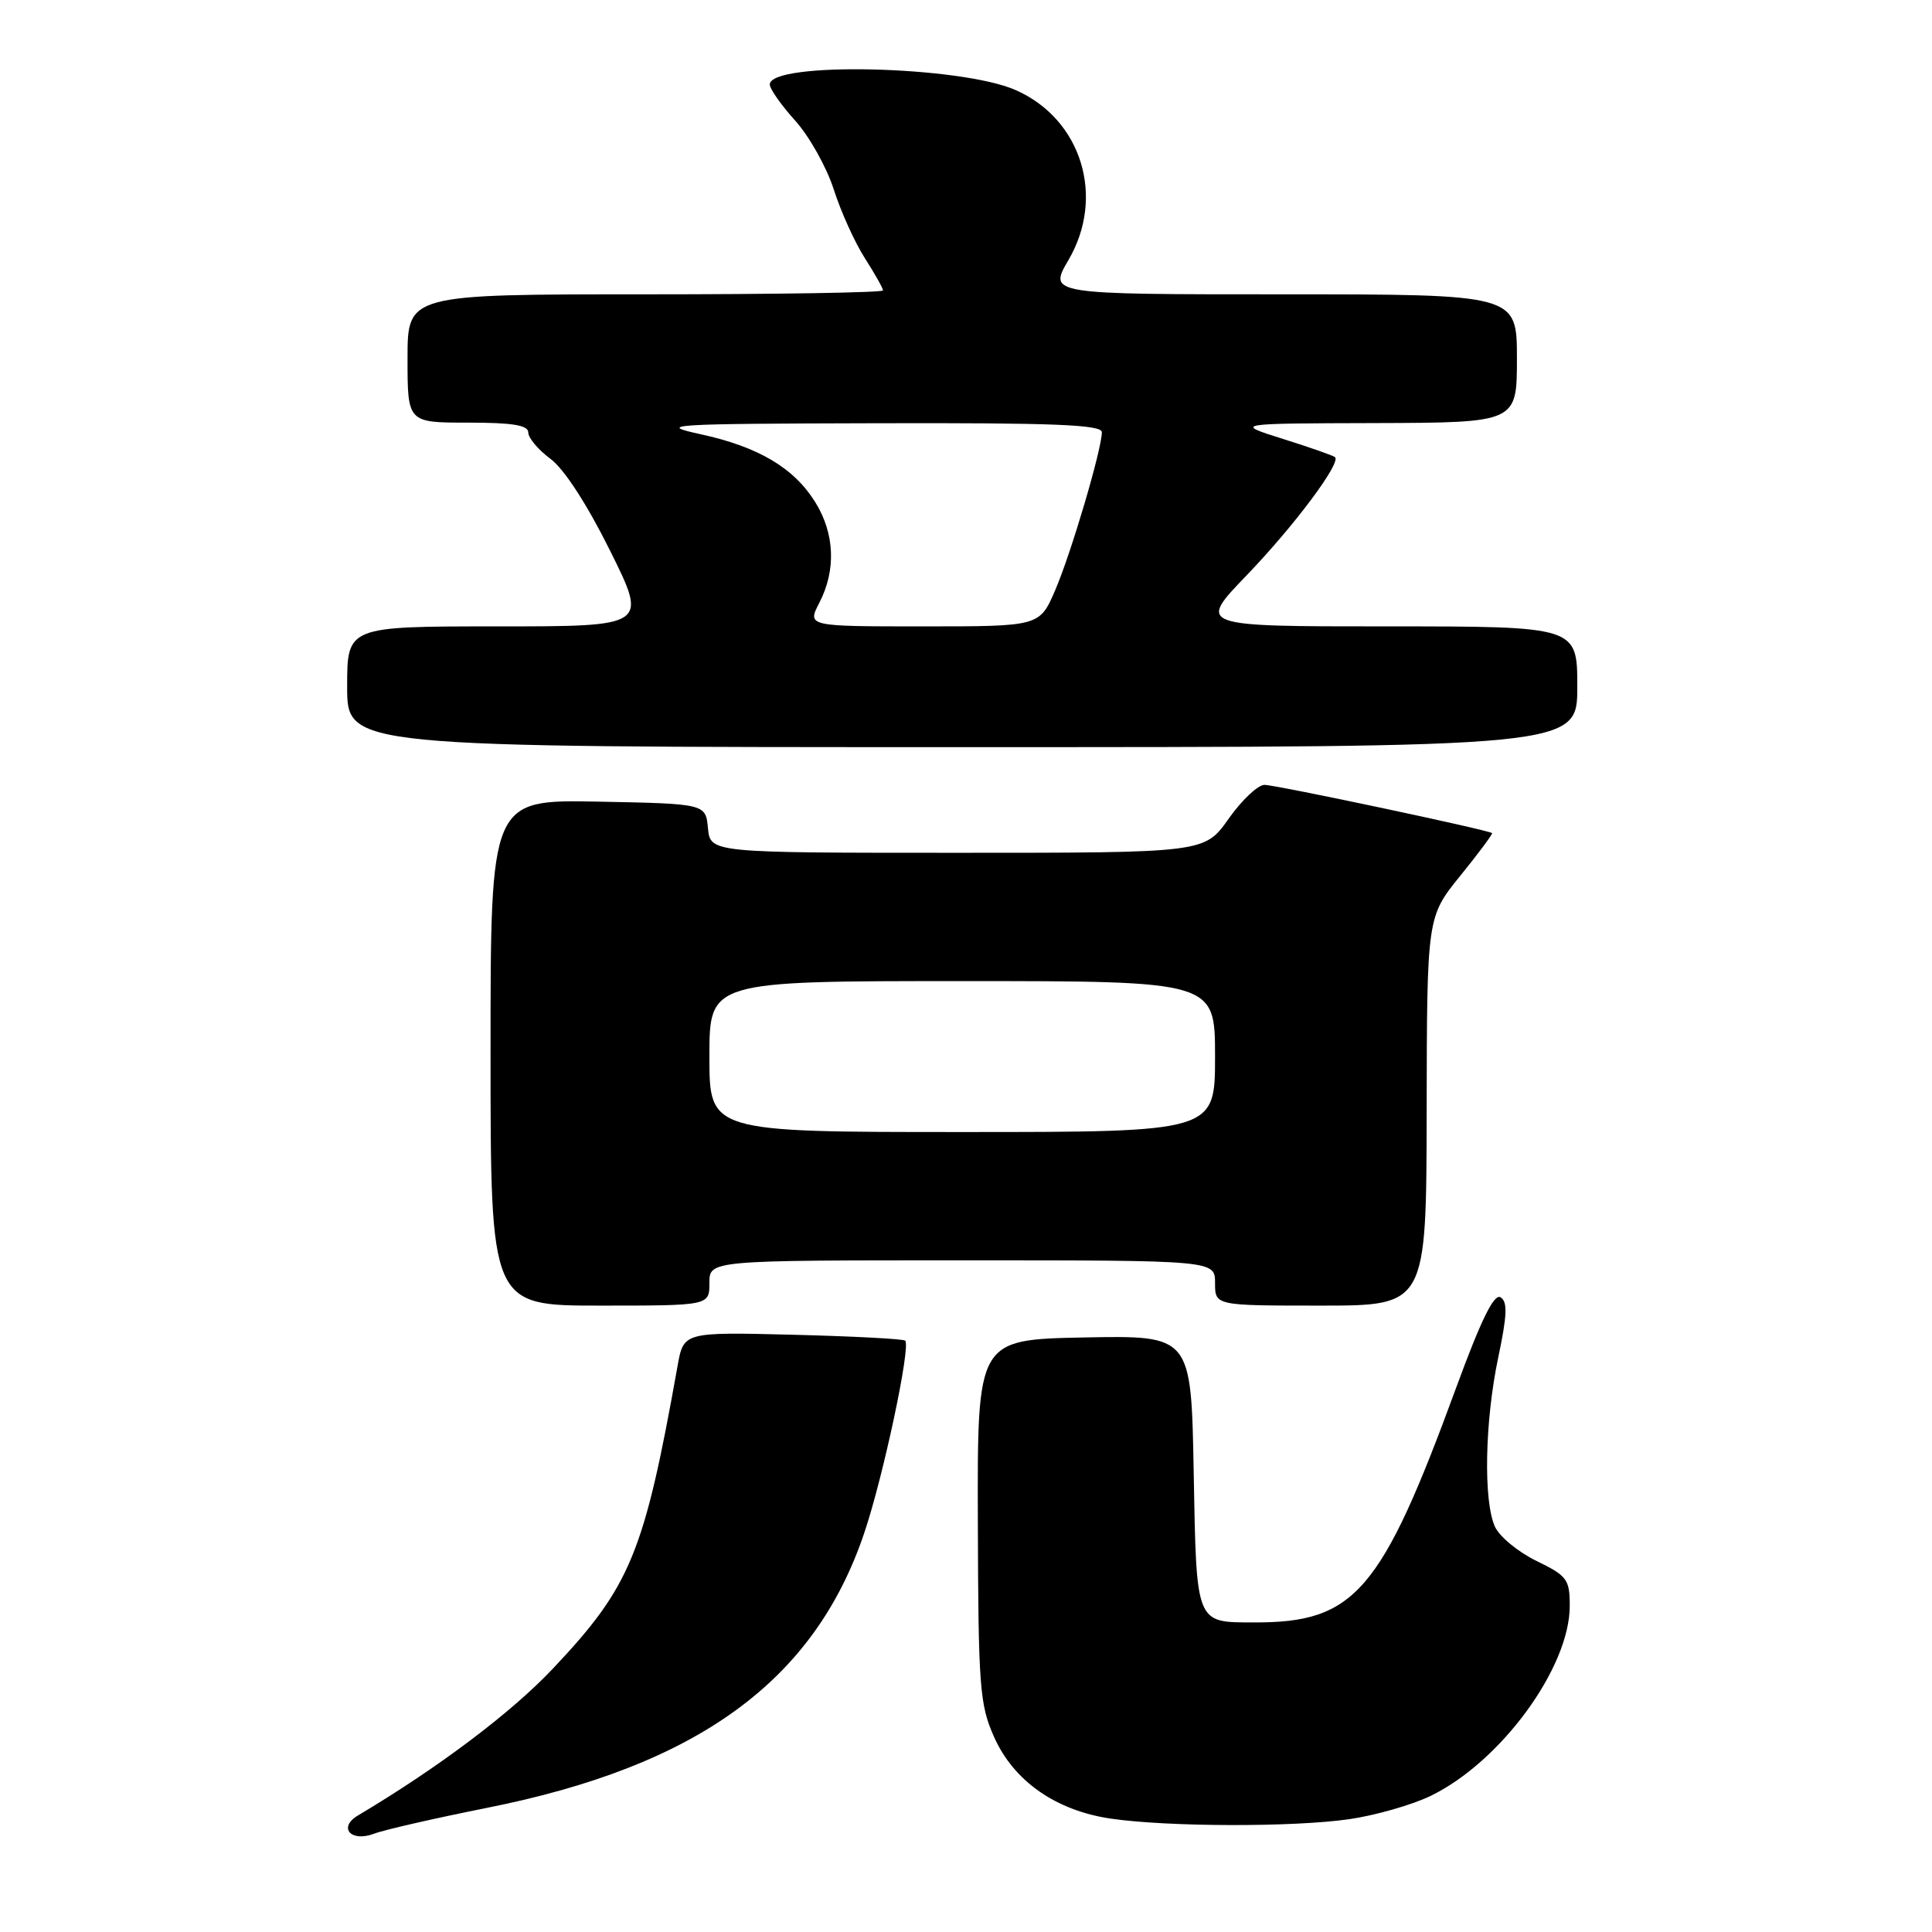 <?xml version="1.0" encoding="UTF-8" standalone="no"?>
<!DOCTYPE svg PUBLIC "-//W3C//DTD SVG 1.1//EN" "http://www.w3.org/Graphics/SVG/1.1/DTD/svg11.dtd" >
<svg xmlns="http://www.w3.org/2000/svg" xmlns:xlink="http://www.w3.org/1999/xlink" version="1.1" viewBox="0 0 256 256">
 <g >
 <path fill="currentColor"
d=" M 64.48 239.56 C 92.43 234.00 107.88 222.76 114.50 203.18 C 117.02 195.76 120.72 178.36 119.94 177.64 C 119.70 177.41 112.99 177.06 105.04 176.86 C 90.58 176.50 90.58 176.50 89.78 181.00 C 85.35 205.84 83.56 210.19 73.28 221.08 C 67.77 226.93 58.10 234.21 47.43 240.56 C 44.76 242.15 46.49 244.14 49.55 242.98 C 50.91 242.46 57.63 240.93 64.48 239.56 Z  M 178.79 241.05 C 182.25 240.55 187.09 239.16 189.56 237.97 C 198.85 233.47 208.00 220.98 208.00 212.79 C 208.00 209.27 207.66 208.81 203.59 206.83 C 201.16 205.65 198.69 203.61 198.09 202.30 C 196.54 198.89 196.74 188.36 198.52 179.89 C 199.71 174.26 199.78 172.48 198.83 171.90 C 197.97 171.37 196.25 174.88 192.97 183.82 C 183.01 210.99 179.54 215.03 166.13 214.98 C 158.39 214.96 158.54 215.35 158.17 195.01 C 157.84 176.95 157.84 176.95 143.67 177.22 C 129.50 177.50 129.50 177.50 129.57 201.50 C 129.63 223.61 129.81 225.87 131.73 230.18 C 134.34 236.02 139.93 239.92 147.21 240.98 C 154.76 242.08 171.41 242.12 178.79 241.05 Z  M 94.00 170.00 C 94.00 167.00 94.00 167.00 127.50 167.00 C 161.00 167.00 161.00 167.00 161.00 170.00 C 161.00 173.00 161.00 173.00 175.00 173.00 C 189.00 173.00 189.00 173.00 189.04 147.25 C 189.08 121.50 189.08 121.50 193.50 116.04 C 195.93 113.04 197.82 110.49 197.71 110.39 C 197.26 109.98 169.05 104.00 167.55 104.00 C 166.68 104.00 164.53 106.03 162.79 108.50 C 159.61 113.00 159.61 113.00 126.87 113.00 C 94.13 113.00 94.13 113.00 93.81 109.75 C 93.50 106.50 93.50 106.50 79.25 106.22 C 65.00 105.95 65.00 105.95 65.00 139.47 C 65.00 173.00 65.00 173.00 79.50 173.00 C 94.00 173.00 94.00 173.00 94.00 170.00 Z  M 209.00 91.00 C 209.00 83.00 209.00 83.00 183.84 83.00 C 158.67 83.00 158.67 83.00 165.17 76.25 C 171.45 69.73 177.71 61.36 176.90 60.58 C 176.68 60.37 173.57 59.28 170.00 58.16 C 163.50 56.11 163.50 56.11 182.25 56.06 C 201.00 56.00 201.00 56.00 201.00 47.50 C 201.00 39.00 201.00 39.00 169.96 39.00 C 138.92 39.00 138.92 39.00 141.58 34.45 C 146.49 26.07 143.30 15.78 134.59 11.94 C 127.25 8.70 102.00 8.13 102.00 11.20 C 102.00 11.78 103.52 13.94 105.37 15.99 C 107.23 18.05 109.53 22.15 110.48 25.11 C 111.43 28.08 113.29 32.18 114.61 34.23 C 115.92 36.28 117.00 38.19 117.00 38.48 C 117.00 38.77 102.83 39.00 85.50 39.00 C 54.00 39.00 54.00 39.00 54.00 47.50 C 54.00 56.00 54.00 56.00 62.00 56.00 C 67.93 56.00 70.00 56.34 70.00 57.31 C 70.00 58.03 71.32 59.60 72.94 60.80 C 74.75 62.14 77.79 66.83 80.85 72.99 C 85.82 83.00 85.82 83.00 65.91 83.00 C 46.00 83.00 46.00 83.00 46.00 91.00 C 46.00 99.00 46.00 99.00 127.50 99.00 C 209.00 99.00 209.00 99.00 209.00 91.00 Z  M 94.00 140.00 C 94.00 130.00 94.00 130.00 127.50 130.00 C 161.00 130.00 161.00 130.00 161.00 140.00 C 161.00 150.00 161.00 150.00 127.50 150.00 C 94.00 150.00 94.00 150.00 94.00 140.00 Z  M 108.57 79.86 C 110.80 75.55 110.61 70.73 108.05 66.58 C 105.22 62.00 100.50 59.20 92.80 57.53 C 86.94 56.25 88.58 56.15 116.25 56.08 C 139.68 56.02 146.00 56.27 146.00 57.27 C 146.00 59.52 141.94 73.27 139.82 78.20 C 137.75 83.00 137.75 83.00 122.35 83.00 C 106.95 83.00 106.95 83.00 108.57 79.86 Z "/>
</g>
</svg>
